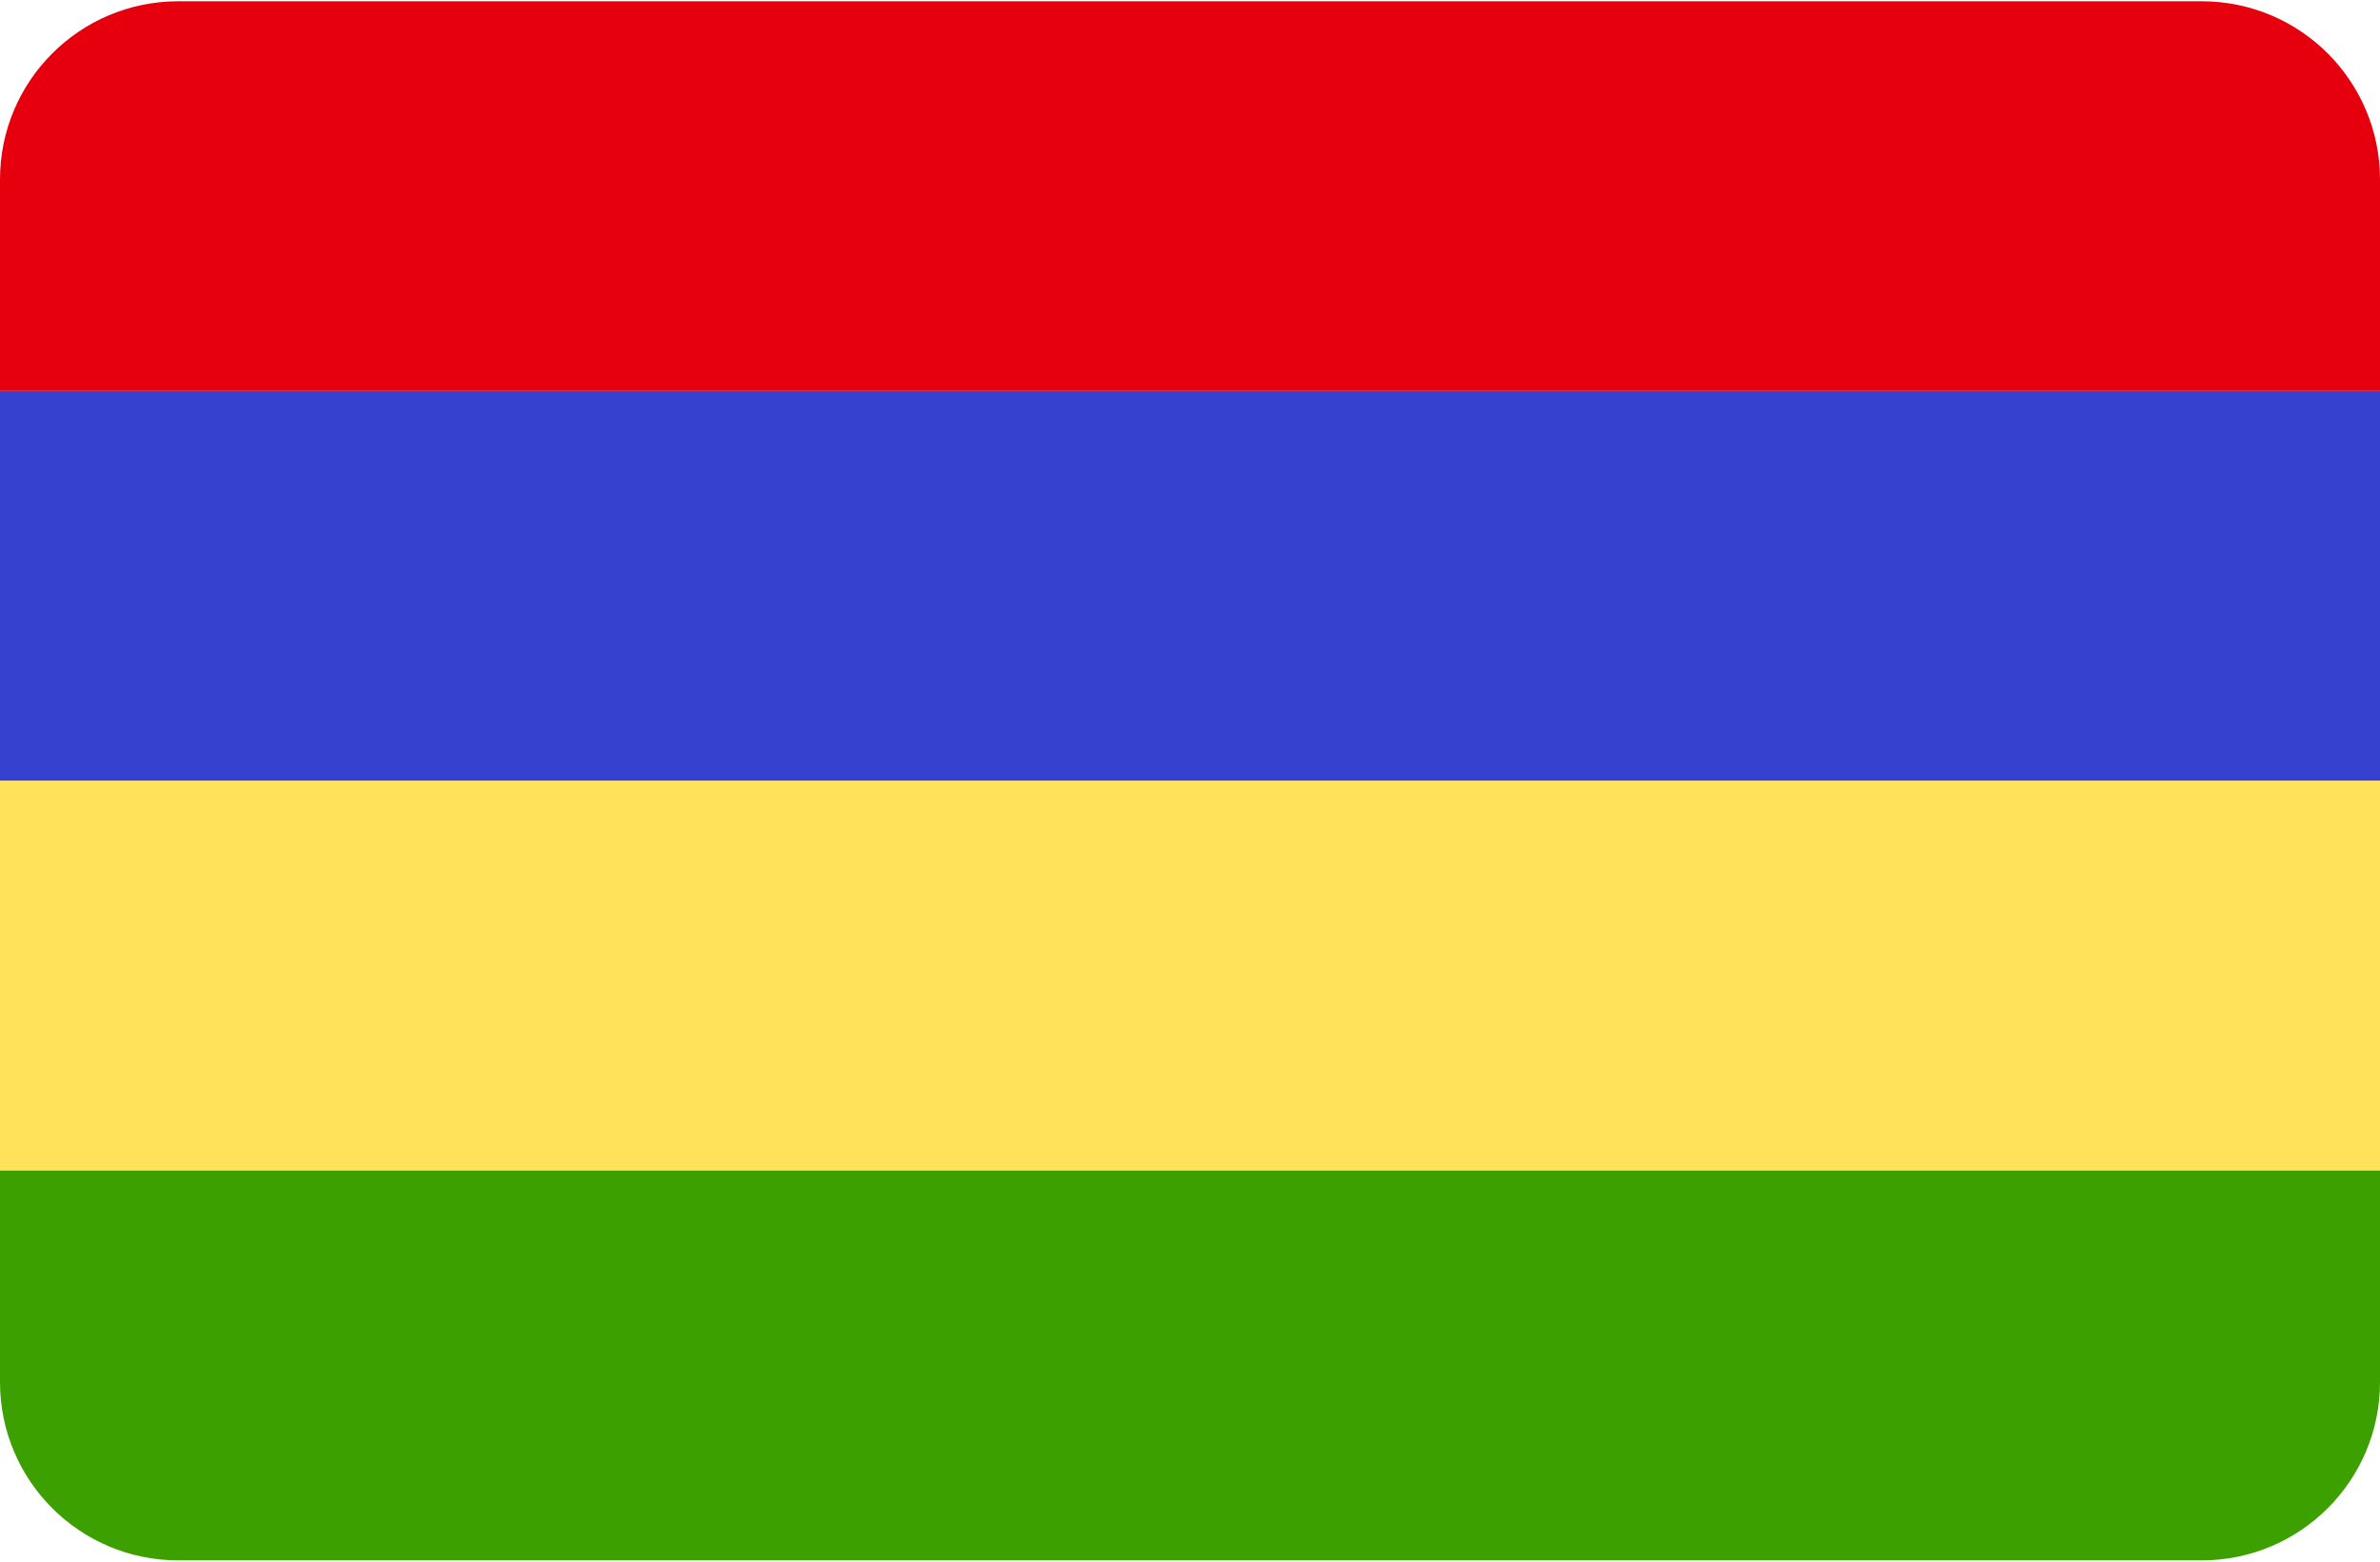 <svg width="512" height="336" xmlns="http://www.w3.org/2000/svg"><g fill="none" fill-rule="evenodd"><path d="M473.655.276H38.345C17.167.276 0 17.443 0 38.621v45.517h512V38.621C512 17.443 494.833.276 473.655.276z" fill="#E6000D"/><path fill="#3741CF" d="M0 84.14h512V168H0z"/><path fill="#FFE15A" d="M0 168h512v83.86H0z"/><path d="M0 297.379c0 21.177 17.167 38.345 38.345 38.345h435.31c21.177 0 38.345-17.167 38.345-38.345v-45.517H0v45.517z" fill="#3CA100"/></g></svg>